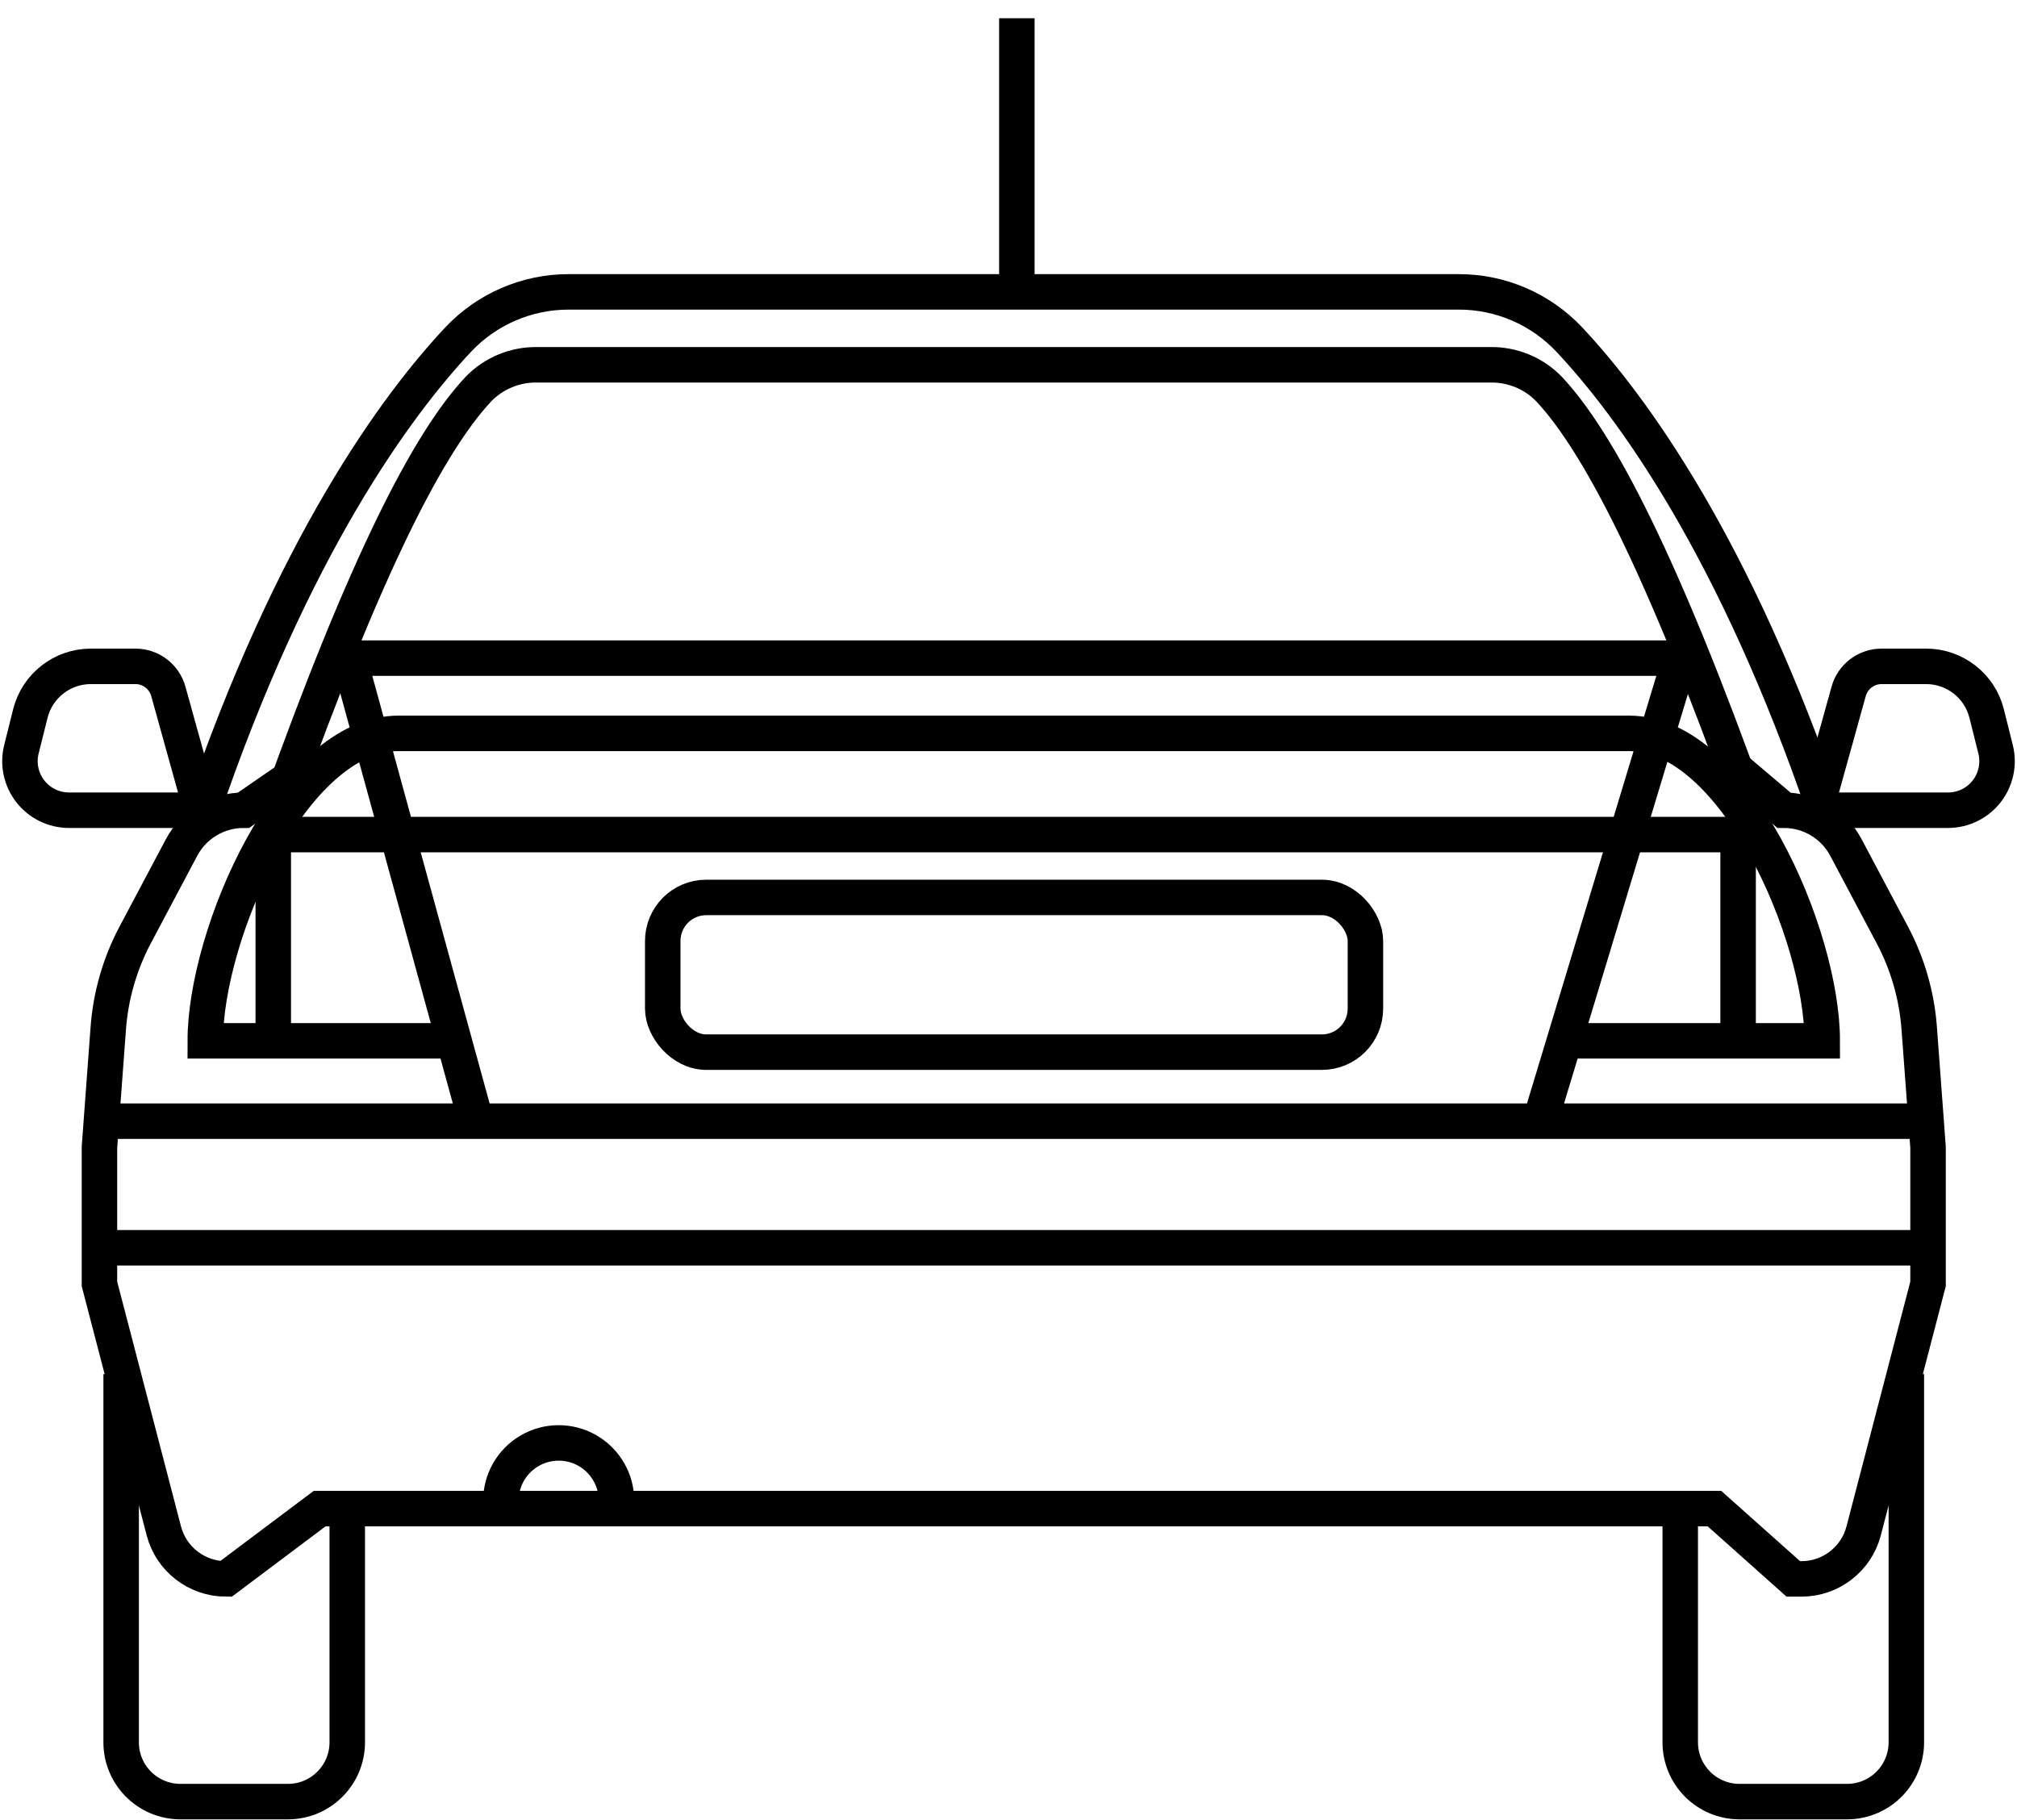 <?xml version="1.0" encoding="UTF-8"?>
<svg width="759px" height="685px" viewBox="0 0 759 685" version="1.1" xmlns="http://www.w3.org/2000/svg" xmlns:xlink="http://www.w3.org/1999/xlink">
    <!-- Generator: Sketch 47.1 (45422) - http://www.bohemiancoding.com/sketch -->
    <title>Slice 1</title>
    <desc>Created with Sketch.</desc>
    <defs></defs>
    <g id="Page-1" stroke="none" stroke-width="1" fill="none" fill-rule="evenodd">
        <g id="trasera-02" transform="translate(7, 6)" stroke="#000000" stroke-width="13.351">
            <path d="M224.984,558.933 C225.049,551.124 220.918,543.88 214.162,539.957 C207.407,536.033 199.065,536.033 192.31,539.957 C185.554,543.88 181.423,551.124 181.488,558.933" id="Shape"></path>
            <rect id="Rectangle-path" x="242.392" y="331.737" width="264.416" height="58.221" rx="16.374"></rect>
            <path d="M375.645,104.513 L375.645,0.866" id="Shape"></path>
            <path d="M101.807,287.1 L84.652,298.914 C74.875,298.915 65.898,304.313 61.317,312.947 L43.866,345.849 C38.1,356.719 34.654,368.667 33.745,380.936 L30.423,425.748 L30.423,477.175 L54.651,570.113 C57.426,580.757 67.042,588.185 78.047,588.185 L113.283,561.731 L638.147,561.731 L667.818,588.185 L670.901,588.185 C681.905,588.185 691.522,580.757 694.297,570.113 L718.524,477.175 L718.524,425.748 L715.203,380.936 C714.294,368.667 710.848,356.719 705.082,345.849 L687.631,312.947 C683.05,304.313 674.072,298.915 664.295,298.914 L645.973,283.388" id="Shape"></path>
            <path d="M38.586,511.103 L38.586,649.748 C38.622,662.023 48.567,671.964 60.847,672 L101.411,672 C113.69,671.964 123.636,662.023 123.671,649.748 L123.671,560.742" id="Shape"></path>
            <path d="M98.067,297.473 C130.47,206.718 154.236,160.46 173.039,140.414 C178.831,134.441 186.842,131.135 195.163,131.285 L553.784,131.285 C562.105,131.135 570.116,134.441 575.909,140.414 C594.712,160.46 618.73,206.903 651.133,297.659" id="Shape"></path>
            <path d="M710.362,511.103 L710.362,649.748 C710.326,662.023 700.38,671.964 688.101,672 L647.537,672 C635.258,671.964 625.312,662.023 625.276,649.748 L625.276,560.742" id="Shape"></path>
            <path d="M680.186,300.397 C645.83,199.317 606.537,146.314 583.523,121.78 C572.728,110.31 557.665,103.817 541.91,103.841 L207.037,103.841 C191.282,103.817 176.22,110.31 165.424,121.78 C142.411,146.314 103.117,199.317 68.761,300.397" id="Shape"></path>
            <path d="M30.423,463.576 L718.524,463.576" id="Shape"></path>
            <path d="M30.423,415.934 L718.524,415.934" id="Shape"></path>
            <path d="M119.107,241.675 L625.276,241.675" id="Shape"></path>
            <path d="M94.345,308.077 L656.946,308.077" id="Shape"></path>
            <path d="M124.338,241.675 L172.151,415.934" id="Shape"></path>
            <path d="M625.276,241.675 L572.561,415.934" id="Shape"></path>
            <path d="M95.829,385.695 L95.829,308.077" id="Shape"></path>
            <path d="M647.052,385.695 L647.052,308.077" id="Shape"></path>
            <path d="M582.743,385.695 L678.711,385.695 C678.711,345.717 645.988,269.987 605.992,269.987 L142.964,269.987 C102.969,269.987 70.245,345.717 70.245,385.695 L164.237,385.695" id="Shape"></path>
            <path d="M18.966,298.914 L68.777,298.914 L56.345,254.179 C54.8,248.617 49.734,244.768 43.959,244.768 L27.19,244.768 C16.419,244.768 7.03,252.095 4.418,262.54 L1.058,275.977 C-0.321,281.49 0.917,287.332 4.415,291.812 C7.913,296.292 13.281,298.912 18.966,298.914 L18.966,298.914 Z" id="Shape"></path>
            <path d="M726.034,298.914 L676.223,298.914 L688.655,254.179 C690.2,248.617 695.266,244.768 701.041,244.768 L717.81,244.768 C728.581,244.768 737.97,252.095 740.582,262.54 L743.942,275.977 C745.321,281.49 744.083,287.332 740.585,291.812 C737.087,296.292 731.719,298.912 726.034,298.914 L726.034,298.914 Z" id="Shape"></path>
        </g>
    </g>
</svg>